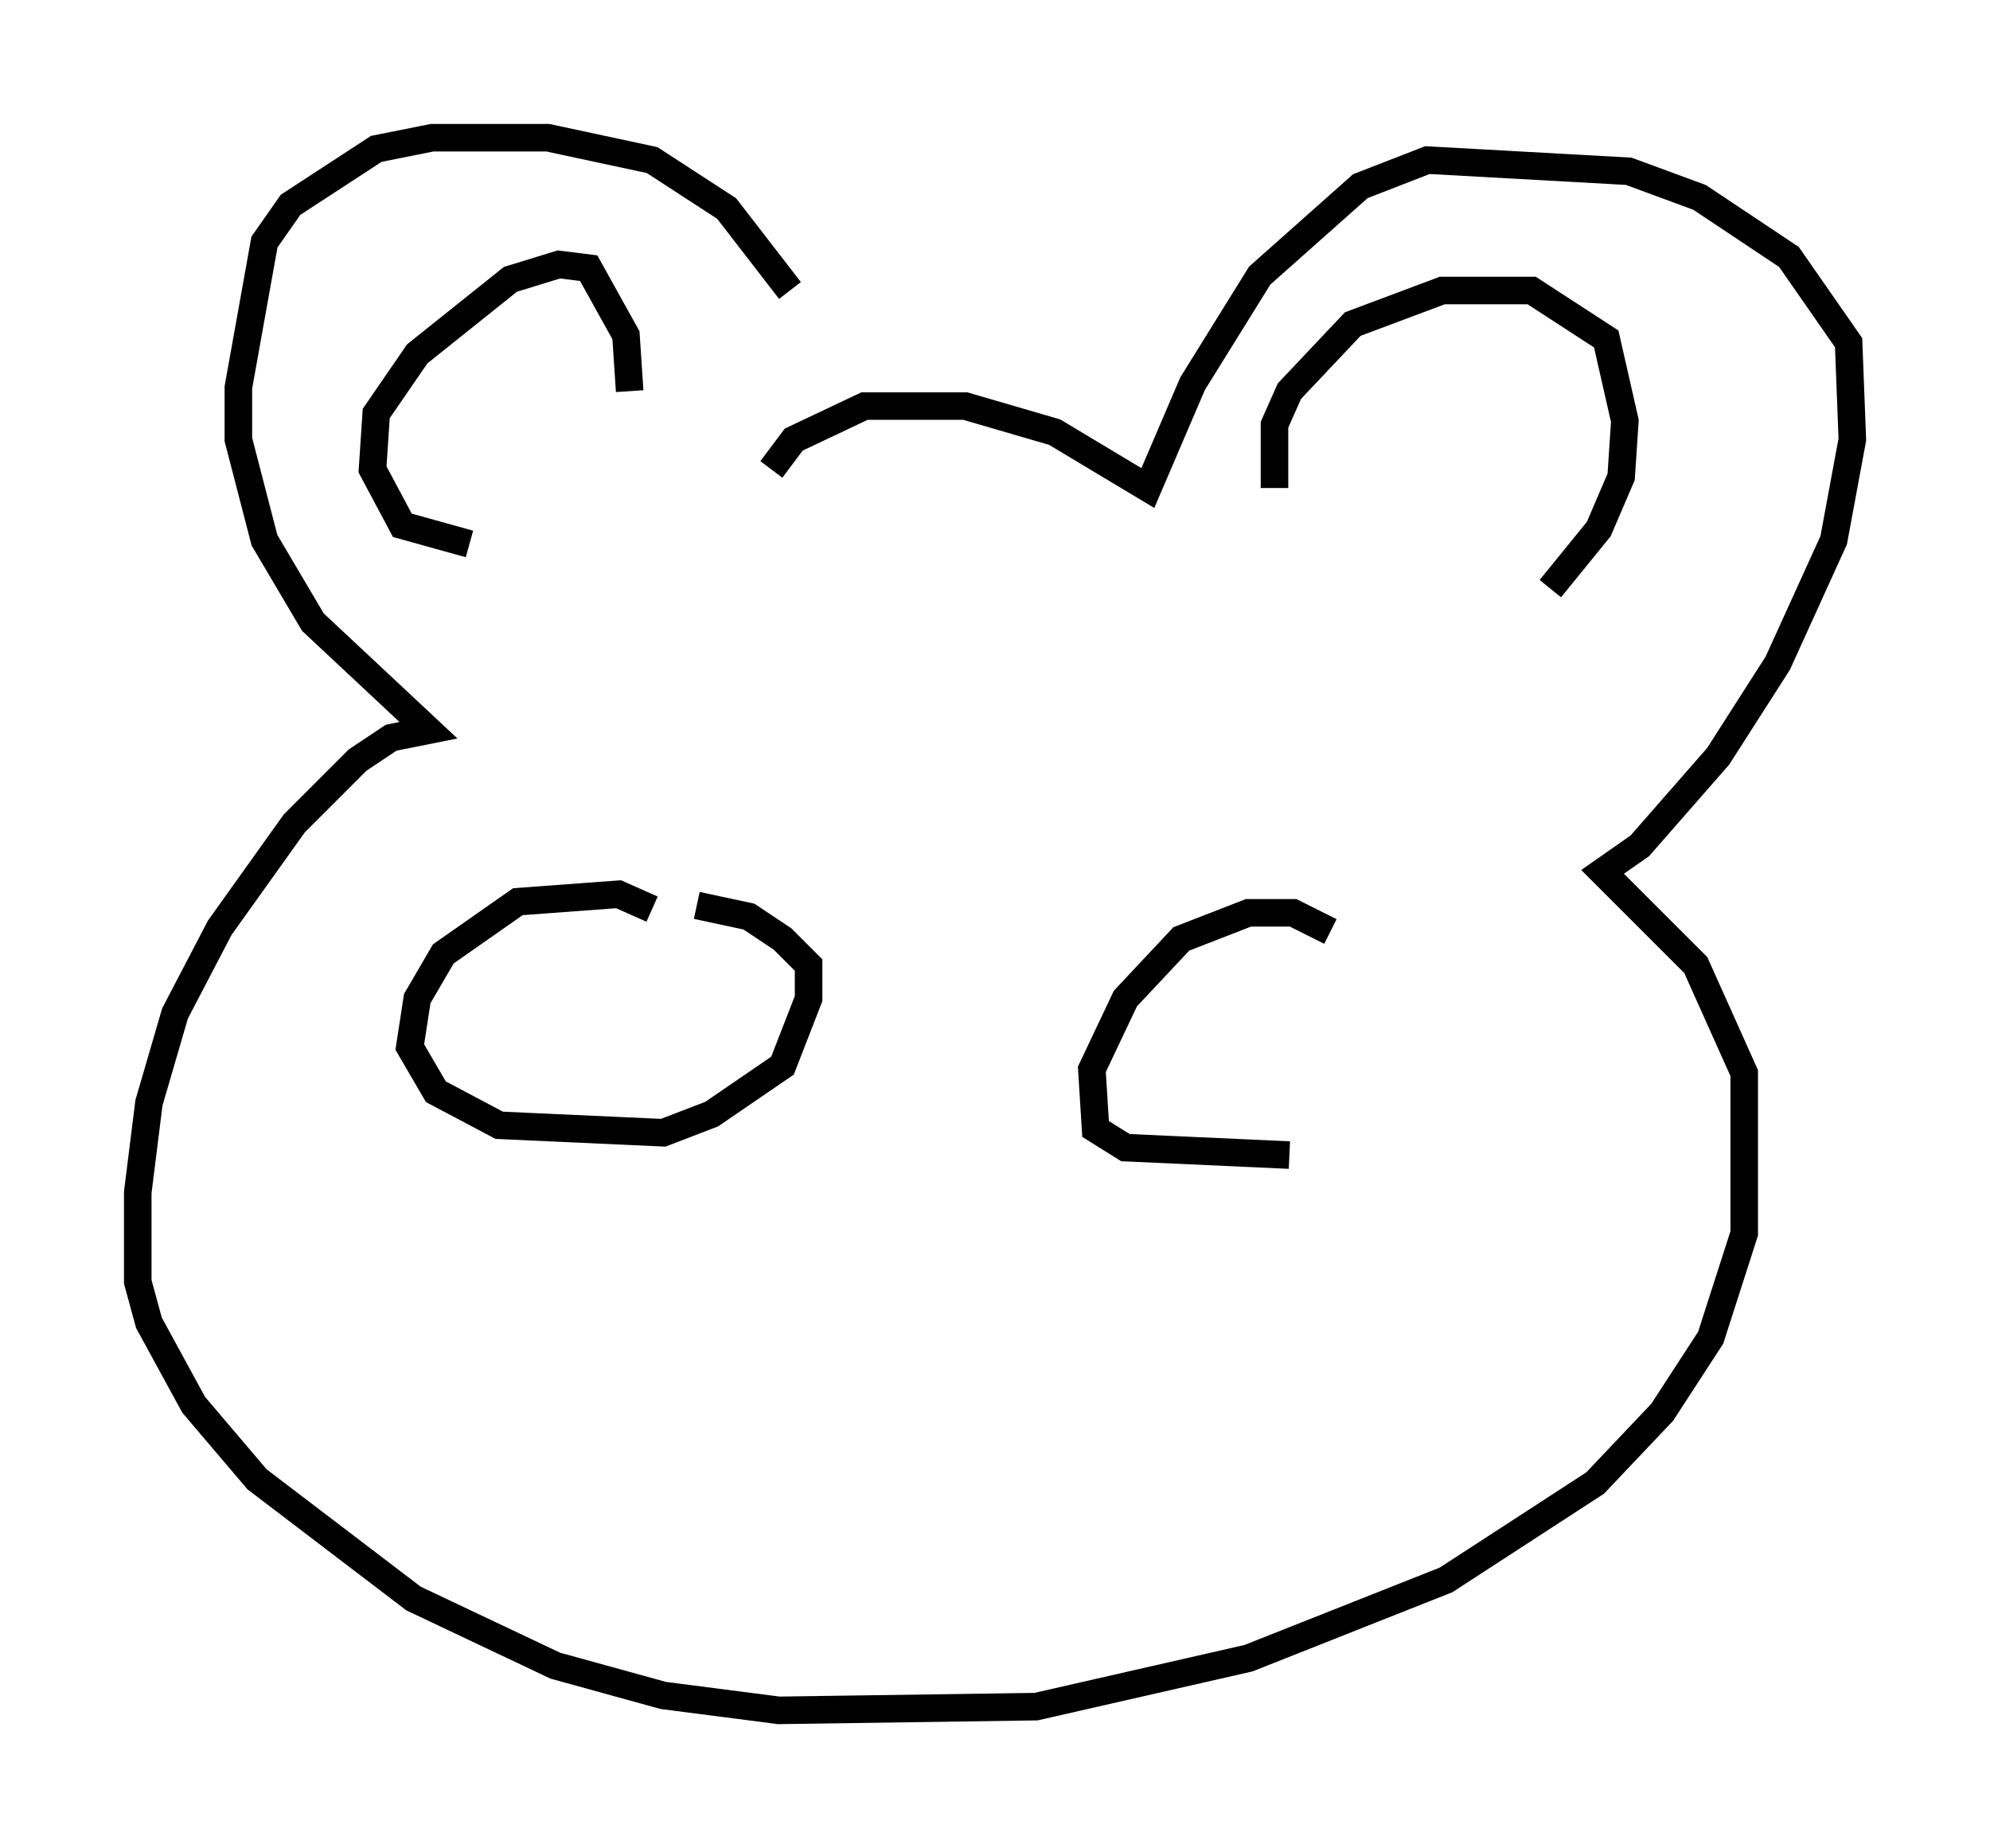 <?xml version="1.0" encoding="utf-8" ?>
<svg baseProfile="full" height="67.104" version="1.1" width="72.246" xmlns="http://www.w3.org/2000/svg" xmlns:ev="http://www.w3.org/2001/xml-events" xmlns:xlink="http://www.w3.org/1999/xlink"><defs /><rect fill="white" height="67.104" width="72.246" x="0" y="0" /><path d="M29.086, 14.743 m-0.406, -4.195 l-2.3, -2.977 -2.706, -1.759 l-3.789, -0.812 -4.195, 0.0 l-2.03, 0.406 -3.112, 2.03 l-0.947, 1.353 -0.947, 5.277 l0.0, 1.894 0.947, 3.654 l1.759, 2.977 4.195, 3.924 l-1.353, 0.271 -1.218, 0.812 l-2.3, 2.3 -2.706, 3.789 l-1.624, 3.112 -0.947, 3.248 l-0.406, 3.248 0.0, 3.248 l0.406, 1.488 1.624, 2.977 l2.3, 2.706 5.683, 4.33 l5.142, 2.436 3.924, 1.083 l4.195, 0.541 9.337, -0.135 l7.713, -1.759 7.172, -2.842 l5.413, -3.518 2.436, -2.571 l1.759, -2.706 1.218, -3.789 l0.0, -5.819 -1.759, -3.924 l-3.383, -3.383 1.353, -0.947 l2.842, -3.248 2.165, -3.383 l2.03, -4.465 0.677, -3.654 l-0.135, -3.518 -2.165, -3.112 l-3.248, -2.165 -2.571, -0.947 l-7.307, -0.406 -2.436, 0.947 l-3.654, 3.248 -2.436, 3.924 l-1.624, 3.789 -3.383, -2.03 l-3.248, -0.947 -3.654, 0.0 l-2.571, 1.218 -0.812, 1.083 m-10.961, 2.706 l-2.436, -0.677 -1.083, -2.03 l0.135, -2.03 1.488, -2.165 l3.383, -2.706 1.759, -0.541 l1.083, 0.135 1.353, 2.436 l0.135, 2.03 m23.41, 3.518 l0.0, -2.3 0.541, -1.218 l2.3, -2.436 3.248, -1.218 l3.248, 0.0 2.706, 1.759 l0.677, 2.977 -0.135, 2.03 l-0.812, 1.894 -1.759, 2.165 m-32.611, 11.637 l-1.218, -0.541 -3.654, 0.271 l-2.706, 1.894 -0.947, 1.624 l-0.271, 1.759 0.947, 1.624 l2.3, 1.218 5.954, 0.271 l1.759, -0.677 2.571, -1.759 l0.947, -2.436 0.0, -1.218 l-0.947, -0.947 -1.218, -0.812 l-1.894, -0.406 m23.004, 0.947 l-1.353, -0.677 -1.624, 0.0 l-2.436, 0.947 -2.03, 2.165 l-1.218, 2.571 0.135, 2.165 l1.083, 0.677 5.954, 0.271 " fill="none" stroke="black" stroke-width="1" /></svg>